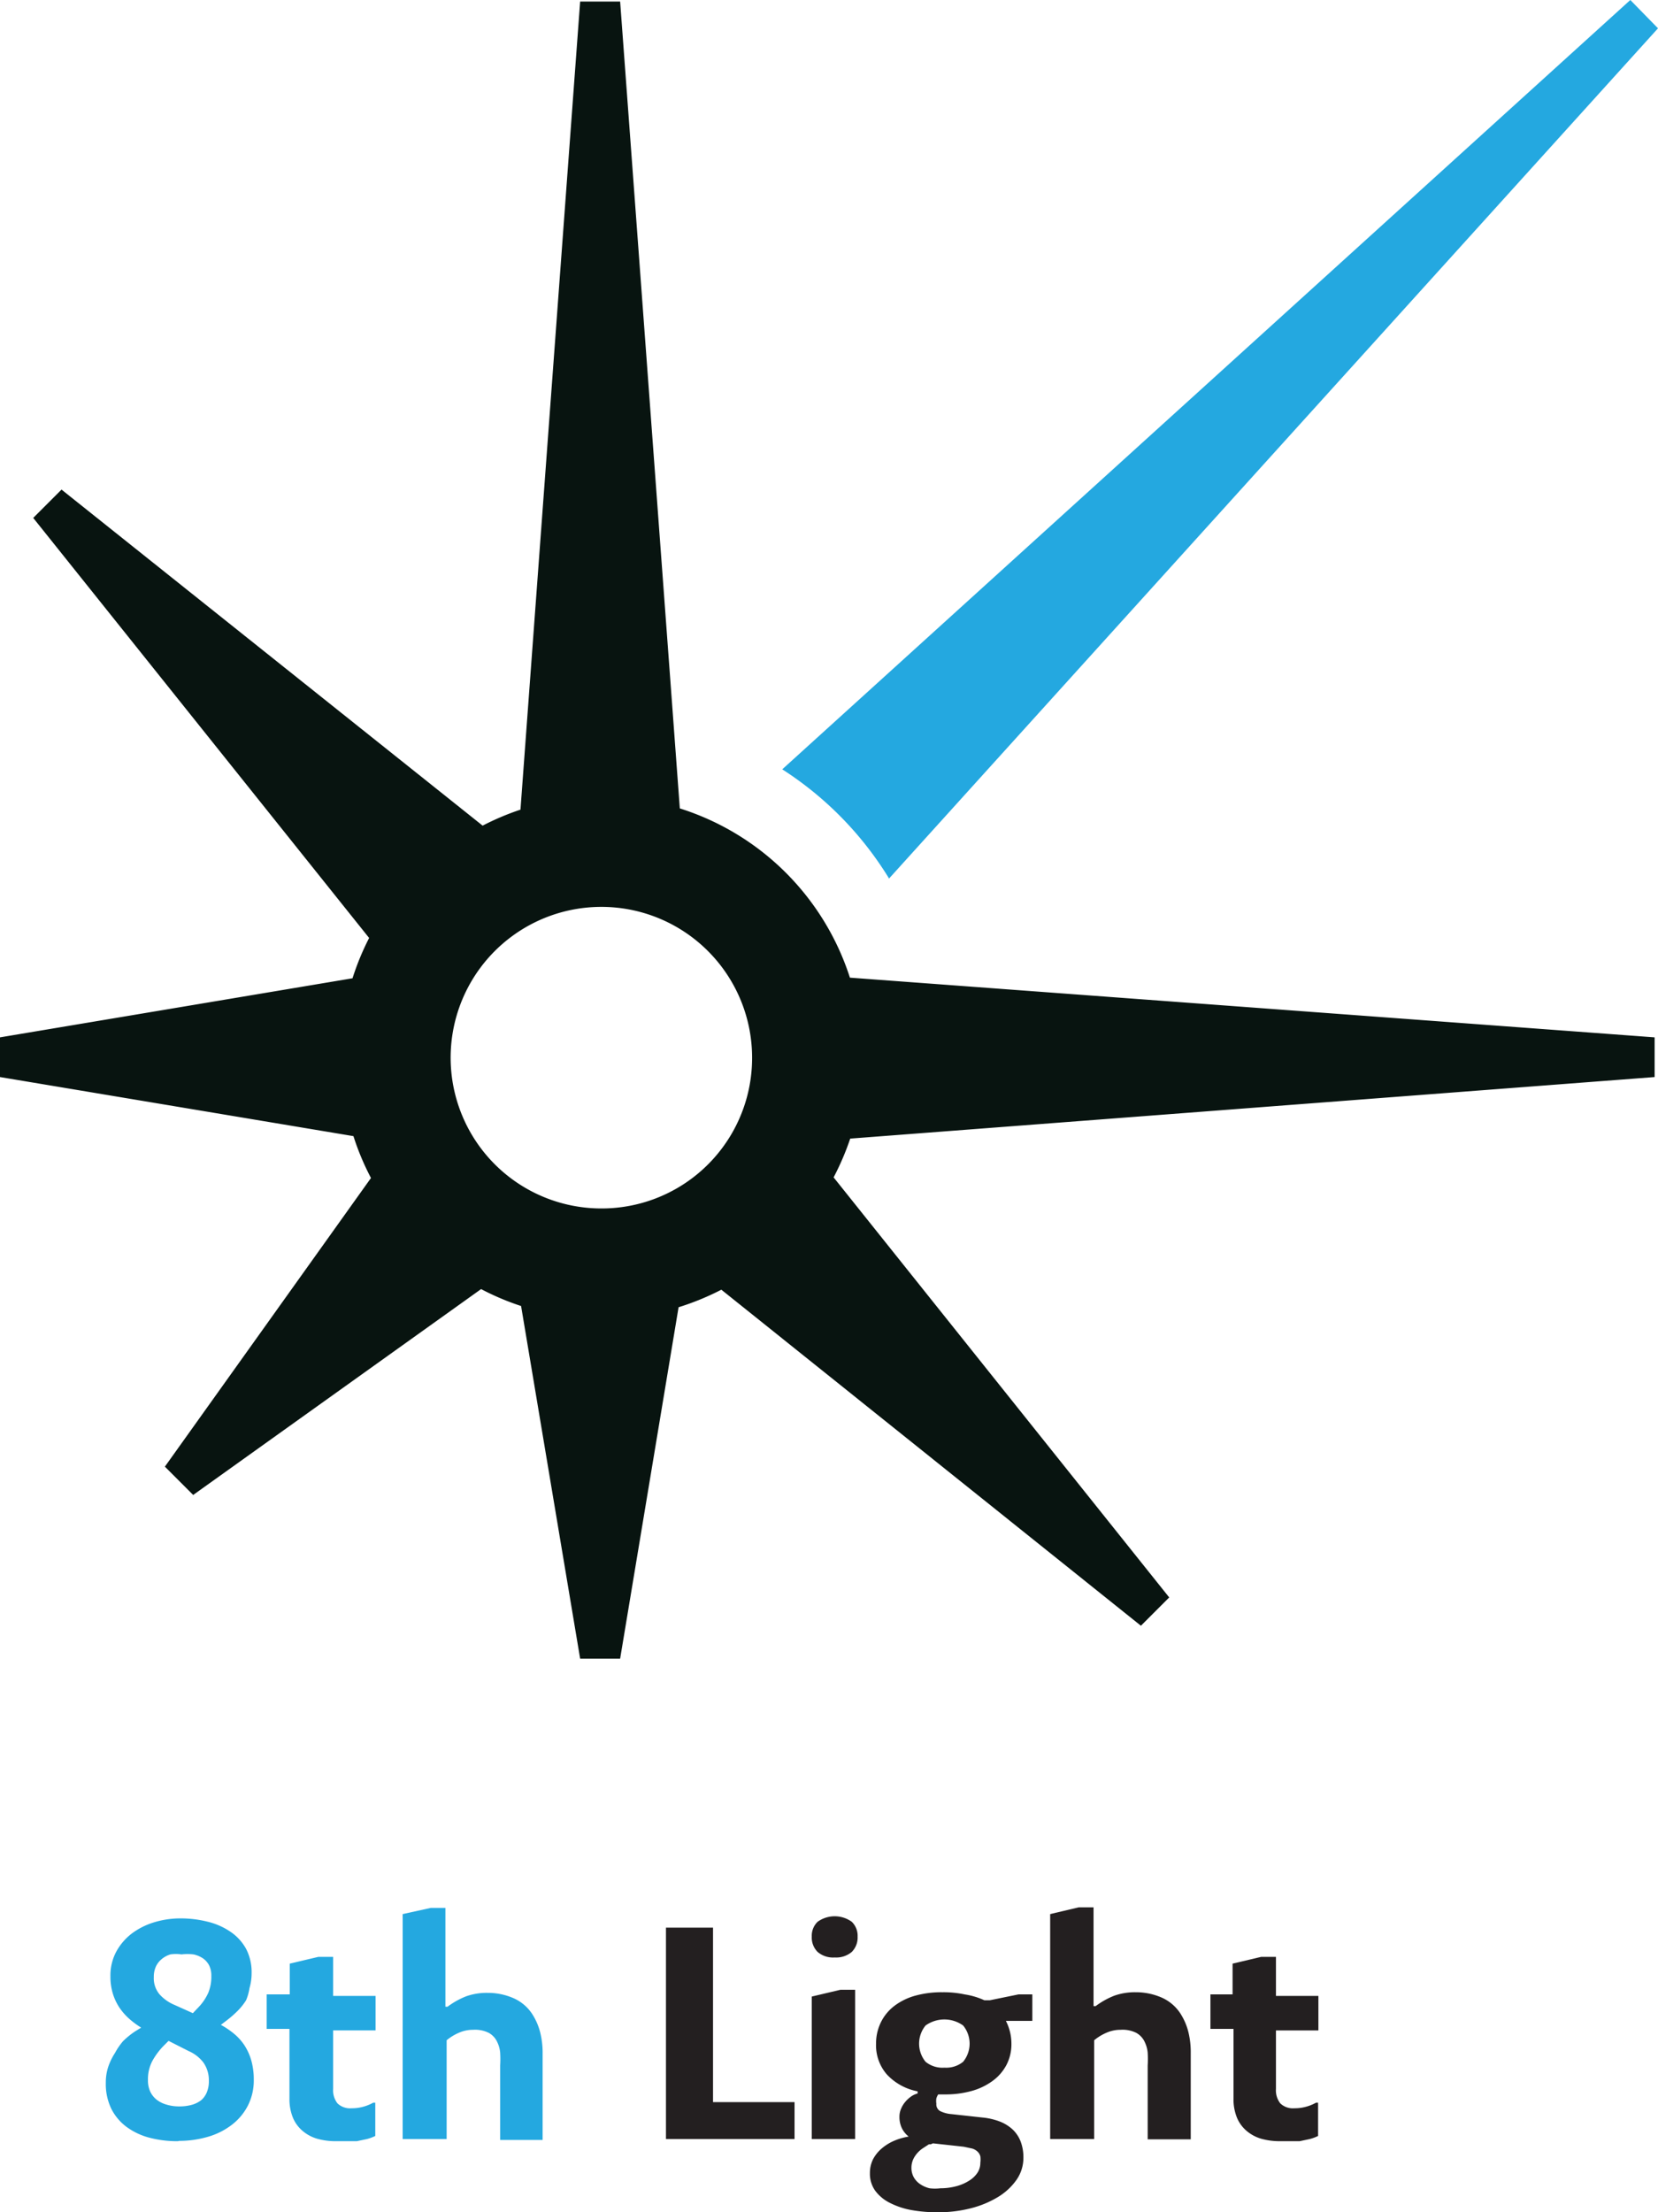 <svg xmlns="http://www.w3.org/2000/svg" viewBox="0 0 53.9 71.89"><defs><style>.cls-1{fill:#24a8e0}</style></defs><g id="Layer_2" data-name="Layer 2"><g id="Layer_1-2" data-name="Layer 1"><path d="M28.91 28.54L53.9.92 53 0 25.43 25a11.1 11.1 0 0 1 3.48 3.56" class="cls-1"/><path fill="#081410" d="M22.1 26.27L20.16.05h-1.3l-1.94 26.26a8.57 8.57 0 0 0-1.23.52L2 15.91l-.92.92L12 30.48a8.49 8.49 0 0 0-.54 1.31L0 33.71V35l11.49 1.92a8.4 8.4 0 0 0 .57 1.36l-6.7 9.38.92.92 9.36-6.69a8.39 8.39 0 0 0 1.3.55l1.92 11.46h1.3l1.9-11.42a8.58 8.58 0 0 0 1.39-.57l13.64 10.92.92-.92L27.1 38.26a8.72 8.72 0 0 0 .54-1.26l26.15-2v-1.29l-26.16-1.94a8.49 8.49 0 0 0-5.53-5.5m-2.54 13a4.9 4.9 0 1 1 4.89-4.9 4.89 4.89 0 0 1-4.88 4.9z"/><path d="M5.79 69.58a3.56 3.56 0 0 1-.92-.11 2.2 2.2 0 0 1-.75-.35 1.67 1.67 0 0 1-.5-.59 1.84 1.84 0 0 1-.18-.85 1.61 1.61 0 0 1 .08-.52 2 2 0 0 1 .22-.45 2.13 2.13 0 0 1 .26-.38 2.6 2.6 0 0 1 .41-.33l.18-.11a2.76 2.76 0 0 1-.38-.28 1.94 1.94 0 0 1-.32-.36 1.75 1.75 0 0 1-.22-.46 1.89 1.89 0 0 1-.08-.57 1.64 1.64 0 0 1 .19-.8 1.87 1.87 0 0 1 .52-.6 2.35 2.35 0 0 1 .7-.35 2.93 2.93 0 0 1 .86-.13 3.63 3.63 0 0 1 .9.11 2.25 2.25 0 0 1 .74.33 1.59 1.59 0 0 1 .5.55 1.64 1.64 0 0 1 .18.79 1.74 1.74 0 0 1-.07.49A1.64 1.64 0 0 1 8 65a1.93 1.93 0 0 1-.27.34 3.46 3.46 0 0 1-.34.3l-.21.16a2.59 2.59 0 0 1 .43.29 1.69 1.69 0 0 1 .34.38 1.81 1.81 0 0 1 .22.49 2.26 2.26 0 0 1 .08.62 1.8 1.8 0 0 1-.2.86 1.85 1.85 0 0 1-.53.62 2.33 2.33 0 0 1-.77.38 3.37 3.37 0 0 1-.93.13m-.34-3.25l-.15.15a2.25 2.25 0 0 0-.37.49 1.26 1.26 0 0 0-.15.63.87.87 0 0 0 .07.37.74.74 0 0 0 .21.27.93.93 0 0 0 .32.16 1.4 1.4 0 0 0 .41.06 1.54 1.54 0 0 0 .41-.05.89.89 0 0 0 .32-.16.7.7 0 0 0 .17-.24.93.93 0 0 0 .07-.38 1 1 0 0 0-.18-.6 1.22 1.22 0 0 0-.48-.37zM5 64.25a.81.81 0 0 0 .18.55 1.34 1.34 0 0 0 .49.35l.6.27.19-.2a1.66 1.66 0 0 0 .31-.46 1.37 1.37 0 0 0 .1-.55.74.74 0 0 0-.07-.34.63.63 0 0 0-.2-.23.89.89 0 0 0-.31-.13 1.68 1.68 0 0 0-.39 0 1.25 1.25 0 0 0-.36 0 .8.8 0 0 0-.28.15.68.68 0 0 0-.19.24.81.81 0 0 0-.07.35zm3.67.56h.75v-1l.93-.22h.48v1.27h1.38v1.12h-1.38v1.9a.69.69 0 0 0 .14.47.59.59 0 0 0 .46.16 1.35 1.35 0 0 0 .38-.05 1.41 1.41 0 0 0 .32-.13h.07v1.08a1.42 1.42 0 0 1-.27.1l-.33.07h-.66a2.21 2.21 0 0 1-.63-.08 1.29 1.29 0 0 1-.48-.26 1.13 1.13 0 0 1-.31-.43 1.58 1.58 0 0 1-.11-.61v-2.27h-.74v-1.12m7.59 2.31a3.5 3.5 0 0 0 0-.42 1 1 0 0 0-.09-.33.65.65 0 0 0-.28-.31 1 1 0 0 0-.51-.1 1.14 1.14 0 0 0-.47.1 1.65 1.65 0 0 0-.39.24v3.21h-1.43V62.2L14 62h.48v3.21h.07a2.54 2.54 0 0 1 .61-.34 2 2 0 0 1 .69-.11 2.08 2.08 0 0 1 .86.18 1.4 1.4 0 0 1 .63.57 2 2 0 0 1 .22.53 2.75 2.75 0 0 1 .08.7v2.8h-1.38v-2.42" class="cls-1"/><path fill="#231f20" d="M21.65 69.51v-6.87h1.53v5.67h2.65v1.2h-4.18m5.48-5.9a.77.77 0 0 1-.55-.18.66.66 0 0 1-.19-.5.63.63 0 0 1 .19-.48.95.95 0 0 1 1.11 0 .63.63 0 0 1 .19.48.66.66 0 0 1-.19.5.78.78 0 0 1-.55.18m-.75 1.27l.93-.22h.48v4.85h-1.41zm4.1 7.01a4.74 4.74 0 0 1-.85-.07 2.52 2.52 0 0 1-.7-.23 1.34 1.34 0 0 1-.48-.39.94.94 0 0 1-.18-.58 1 1 0 0 1 .1-.45 1.19 1.19 0 0 1 .28-.35 1.58 1.58 0 0 1 .4-.25 2 2 0 0 1 .48-.14.8.8 0 0 1-.22-.27.85.85 0 0 1-.08-.38.65.65 0 0 1 .06-.27.84.84 0 0 1 .14-.22 1 1 0 0 1 .19-.17.66.66 0 0 1 .2-.09v-.07a1.83 1.83 0 0 1-1-.55 1.44 1.44 0 0 1-.35-1 1.55 1.55 0 0 1 .16-.7 1.5 1.5 0 0 1 .44-.53 2 2 0 0 1 .68-.33 3.2 3.2 0 0 1 .88-.11 3.27 3.27 0 0 1 .72.07A2.42 2.42 0 0 1 32 65h.18l.93-.19h.45v.86h-.86a1.61 1.61 0 0 1 .18.75 1.45 1.45 0 0 1-.16.68 1.52 1.52 0 0 1-.45.52 2.1 2.1 0 0 1-.69.33 3.16 3.16 0 0 1-.87.11h-.21a.5.5 0 0 0-.06.13.56.56 0 0 0 0 .17.25.25 0 0 0 .12.24 1 1 0 0 0 .37.1l1 .11a2.15 2.15 0 0 1 .57.13 1.32 1.32 0 0 1 .42.26 1.06 1.06 0 0 1 .26.39 1.45 1.45 0 0 1 .09.53 1.25 1.25 0 0 1-.22.71 2 2 0 0 1-.6.56 3.22 3.22 0 0 1-.89.37 4.26 4.26 0 0 1-1.08.13m-.22-2.21h-.06l-.2.13a.91.91 0 0 0-.27.28.66.66 0 0 0-.1.36.62.62 0 0 0 .08.31.67.67 0 0 0 .21.22.93.93 0 0 0 .3.13 1.44 1.44 0 0 0 .35 0 2 2 0 0 0 .53-.07 1.46 1.46 0 0 0 .41-.18.86.86 0 0 0 .27-.26.59.59 0 0 0 .09-.32.83.83 0 0 0 0-.21.33.33 0 0 0-.09-.15.44.44 0 0 0-.17-.1l-.28-.06-1-.11zm.44-2.49a.87.87 0 0 0 .61-.19.93.93 0 0 0 0-1.18 1.05 1.05 0 0 0-1.22 0 .93.93 0 0 0 0 1.18.87.87 0 0 0 .62.19zm6.61-.07a3.5 3.5 0 0 0 0-.42 1 1 0 0 0-.09-.33.65.65 0 0 0-.28-.31 1 1 0 0 0-.51-.1 1.14 1.14 0 0 0-.47.1 1.65 1.65 0 0 0-.39.24v3.21h-1.43V62.2l.93-.22h.48v3.21h.07a2.54 2.54 0 0 1 .61-.34 2 2 0 0 1 .69-.11 2.08 2.08 0 0 1 .86.18 1.4 1.4 0 0 1 .63.57 2 2 0 0 1 .22.53 2.75 2.75 0 0 1 .08.7v2.8h-1.4v-2.4m2.01-2.31h.75v-1l.93-.22h.48v1.27h1.38v1.12h-1.38v1.9a.69.69 0 0 0 .14.47.59.59 0 0 0 .46.16 1.35 1.35 0 0 0 .38-.05 1.41 1.41 0 0 0 .32-.13h.07v1.08a1.43 1.43 0 0 1-.27.1l-.33.07h-.66a2.21 2.21 0 0 1-.59-.08 1.29 1.29 0 0 1-.48-.26 1.13 1.13 0 0 1-.31-.43 1.58 1.58 0 0 1-.11-.61v-2.27h-.75v-1.12"/></g></g></svg>